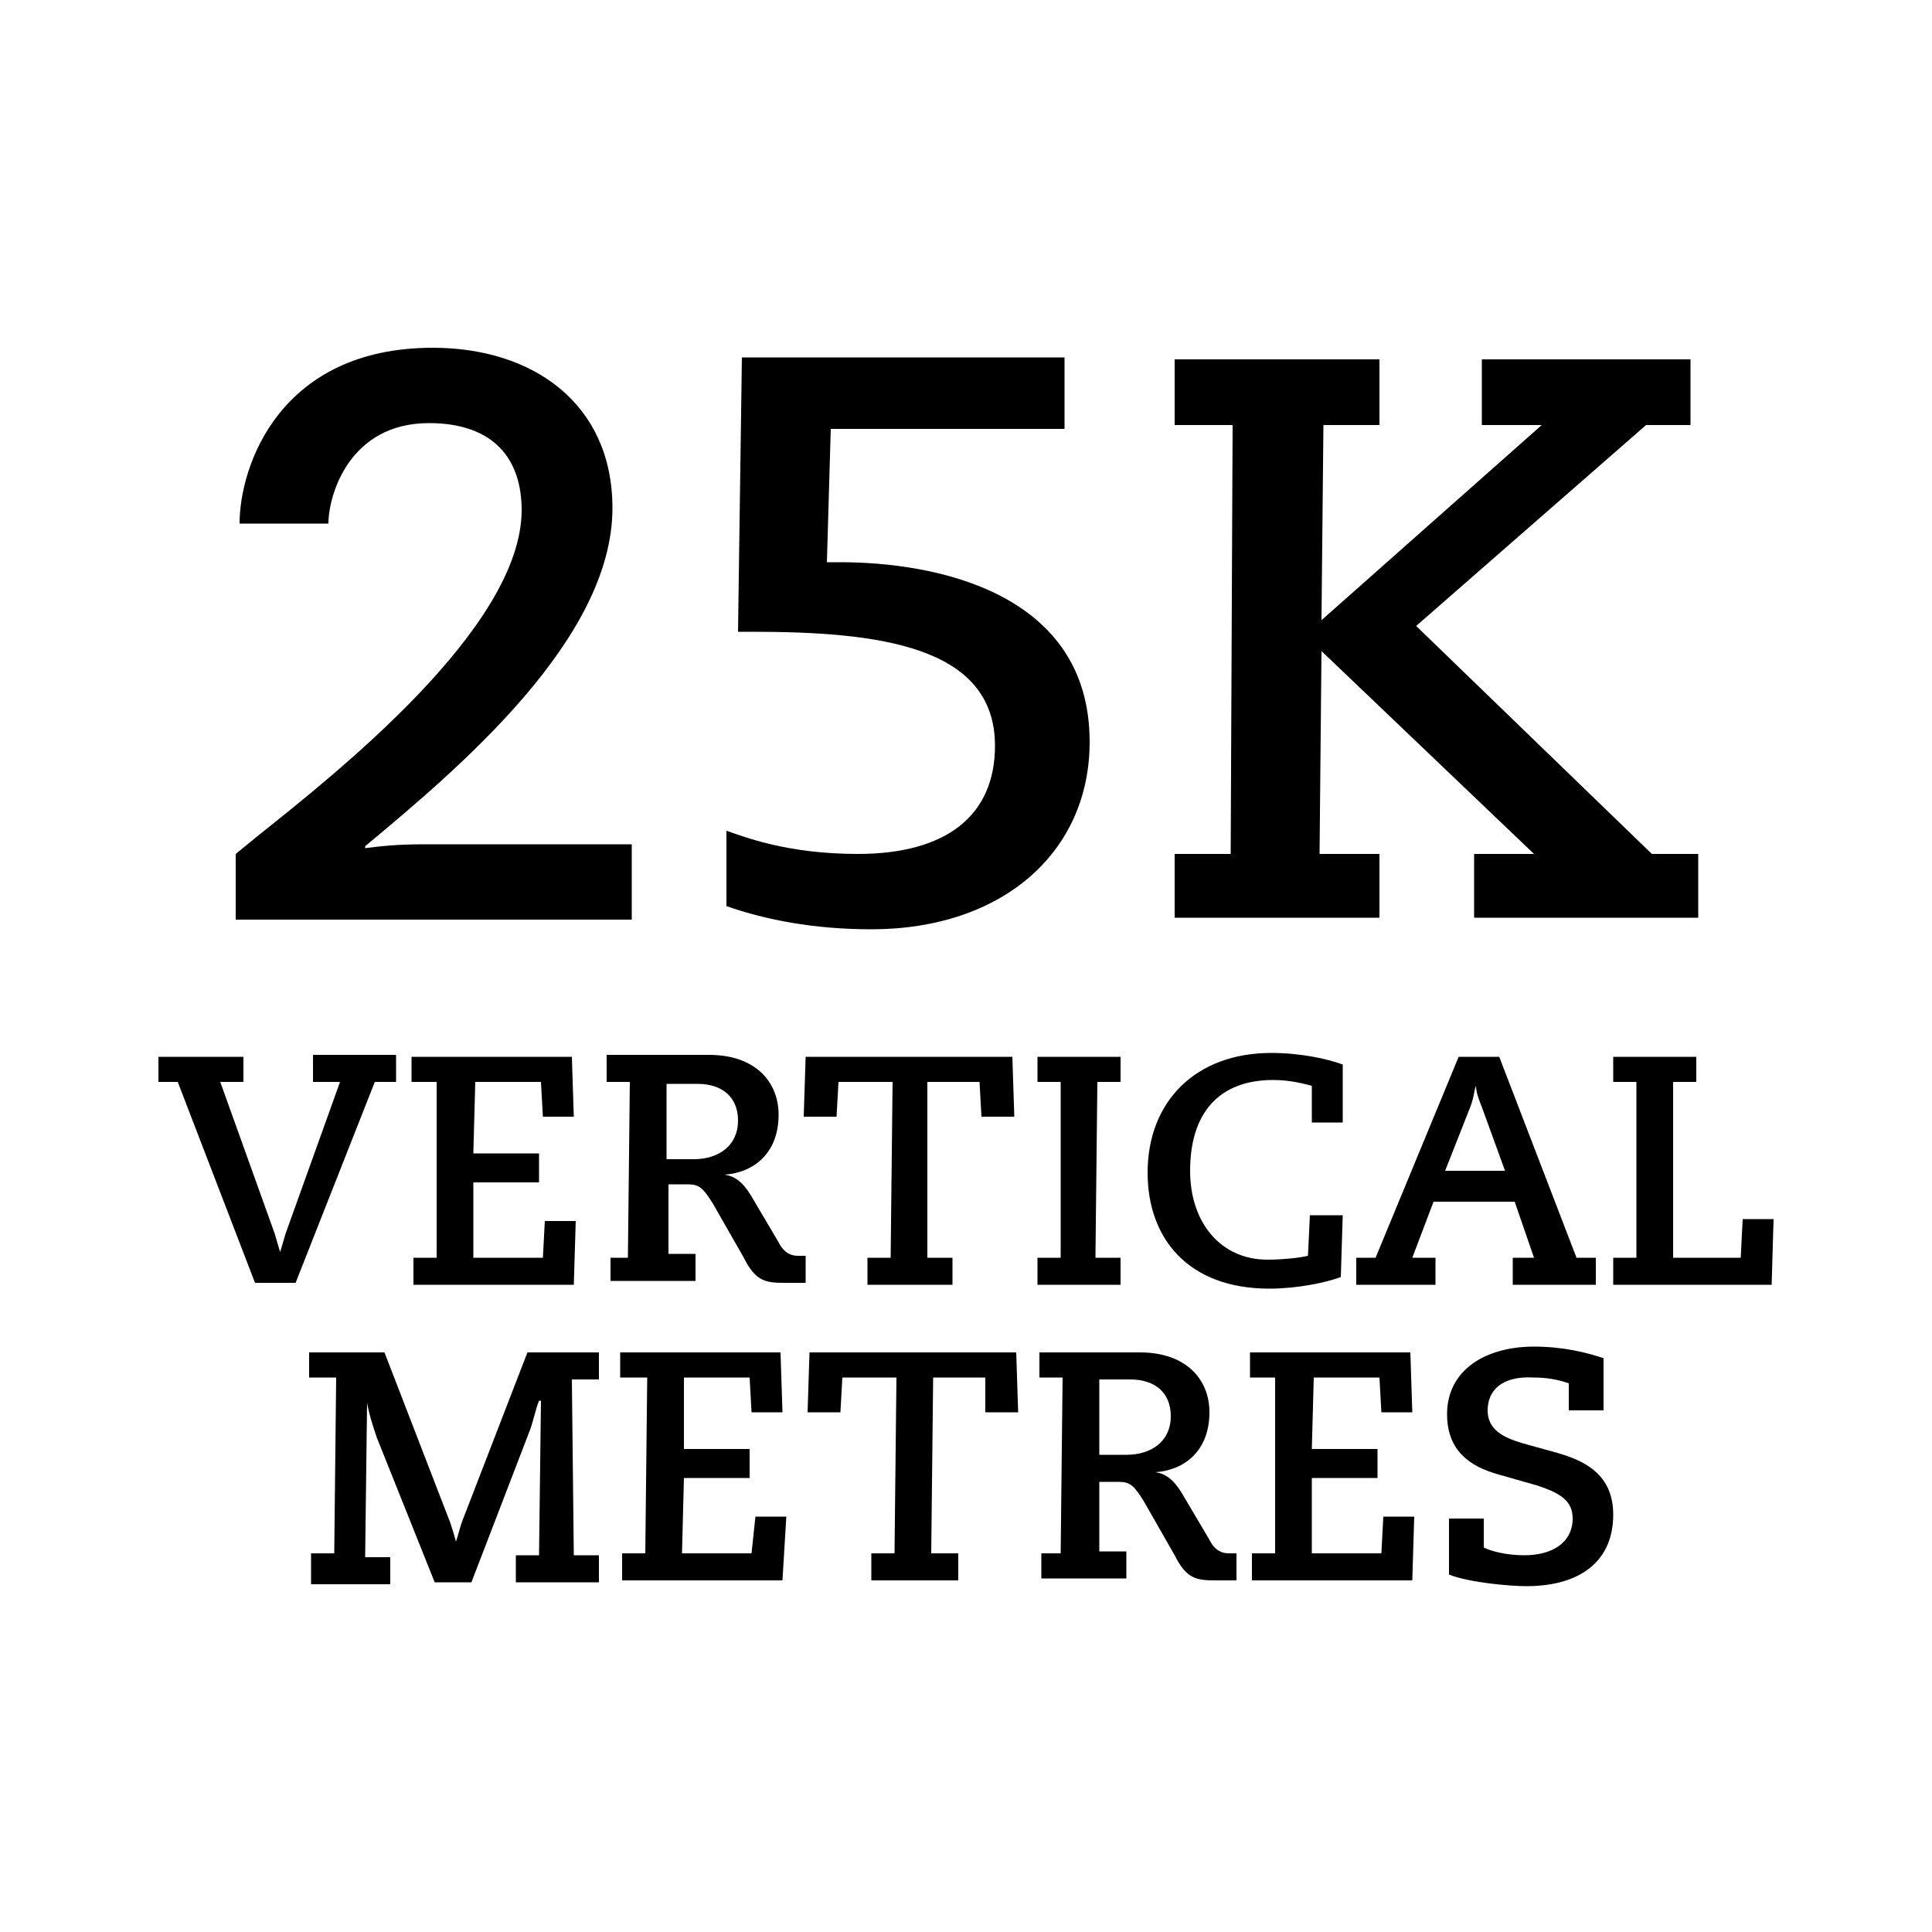 <?xml version="1.0" encoding="utf-8"?>
<!-- Generator: Adobe Illustrator 19.1.0, SVG Export Plug-In . SVG Version: 6.00 Build 0)  -->
<svg version="1.1" id="Layer_1" xmlns="http://www.w3.org/2000/svg" xmlns:xlink="http://www.w3.org/1999/xlink" x="0px" y="0px"
	 width="100px" height="100px" viewBox="0 0 100 100" enable-background="new 0 0 100 100" xml:space="preserve">
<g>
	<path d="M12.2,44.2l1.1-0.9c4-3.2,13.7-10.8,13.7-16.9c0-2.6-1.4-4.5-4.8-4.5c-4.1,0-5.2,3.7-5.2,5.2h-4.6c0-3,2.1-9.1,10-9.1
		c5.2,0,9.3,2.9,9.3,8.3c0,6.8-8,13.5-12.8,17.5v0.1c0.8-0.1,1.6-0.2,3.1-0.2h10.7v3.9H12.2V44.2L12.2,44.2z"/>
	<path d="M55.1,18.6v3.6H43l-0.2,6.9h0.7c4.8,0,12.9,1.5,12.9,9.3c0,5.7-4.5,9.7-11.3,9.7c-3,0-5.5-0.5-7.5-1.2V43
		c0.9,0.3,3.1,1.2,6.8,1.2c4.6,0,7.1-2,7.1-5.6c0-5.2-6.1-5.9-12.6-5.9h-0.7l0.2-14.2H55.1L55.1,18.6z"/>
	<polygon points="60.8,44.2 63.7,44.2 63.8,22 60.8,22 60.8,18.6 71.4,18.6 71.4,22 68.5,22 68.4,32.1 79.8,22 76.7,22 76.7,18.6 
		87.5,18.6 87.5,22 85.2,22 73.3,32.4 85.5,44.2 87.9,44.2 87.9,47.5 76.3,47.5 76.3,44.2 79.4,44.2 68.4,33.7 68.3,44.2 71.4,44.2 
		71.4,47.5 60.8,47.5 60.8,44.2 	"/>
	<path d="M8.2,54.7h4.4V56h-1.2l2.8,7.8c0.1,0.3,0.2,0.7,0.3,1h0c0.1-0.3,0.2-0.7,0.3-1l2.8-7.8h-1.4v-1.4h4.3V56h-1.1l-4.1,10.4
		h-2.1L9.2,56h-1V54.7L8.2,54.7z"/>
	<polygon points="21.4,65.1 22.6,65.1 22.6,56 21.3,56 21.3,54.7 29.6,54.7 29.7,57.8 28.1,57.8 28,56 24.6,56 24.5,59.7 27.9,59.7 
		27.9,61.2 24.5,61.2 24.5,65.1 28.1,65.1 28.2,63.2 29.8,63.2 29.7,66.5 21.4,66.5 21.4,65.1 	"/>
	<path d="M31.3,65.1h1.2l0.1-9.1h-1.2v-1.4h5.3c2.4,0,3.6,1.4,3.6,3.1c0,2-1.3,3-2.8,3.1v0c0.7,0.1,1.1,0.6,1.5,1.3l1.3,2.2
		c0.3,0.6,0.7,0.7,1,0.7h0.4v1.4h-1.1c-1,0-1.5-0.1-2.1-1.3l-1.6-2.8c-0.5-0.8-0.7-1-1.3-1h-1l0,3.6h1.4v1.4h-4.4V65.1L31.3,65.1z
		 M35.9,60c1.3,0,2.3-0.7,2.3-2c0-1.2-0.8-1.9-2.1-1.9h-1.6l0,3.9H35.9L35.9,60z"/>
	<polygon points="44.9,65.1 46.1,65.1 46.2,56 43.4,56 43.3,57.8 41.6,57.8 41.7,54.7 52.4,54.7 52.5,57.8 50.8,57.8 50.7,56 48,56 
		48,65.1 49.3,65.1 49.3,66.5 44.9,66.5 44.9,65.1 	"/>
	<polygon points="53.7,65.1 54.9,65.1 54.9,56 53.7,56 53.7,54.7 58,54.7 58,56 56.8,56 56.7,65.1 58,65.1 58,66.5 53.7,66.5 
		53.7,65.1 	"/>
	<path d="M67.9,58.1v-1.9c-0.4-0.1-1.1-0.3-2-0.3c-2.8,0-4.3,1.7-4.3,4.7c0,2.7,1.6,4.6,4,4.6c0.8,0,1.7-0.1,2.1-0.2l0.1-2.1h1.7
		l-0.1,3.2c-0.8,0.3-2.3,0.6-3.7,0.6c-4.2,0-6.3-2.6-6.3-6c0-3.7,2.5-6.2,6.4-6.2c1.5,0,2.9,0.3,3.7,0.6v3H67.9L67.9,58.1z"/>
	<path d="M70.2,65.1h1l4.3-10.4h2.1l4,10.4h1v1.4h-4.3v-1.4h1.1l-1-2.9h-4.2l-1.1,2.9h1.2v1.4h-4.1V65.1L70.2,65.1z M76.7,57.3
		c-0.2-0.5-0.3-0.8-0.3-1.1h0c-0.1,0.2-0.1,0.6-0.3,1.1l-1.3,3.3h3.1L76.7,57.3L76.7,57.3z"/>
	<polygon points="83.5,65.1 84.7,65.1 84.7,56 83.5,56 83.5,54.7 87.8,54.7 87.8,56 86.6,56 86.6,65.1 90.1,65.1 90.2,63.1 
		91.8,63.1 91.7,66.5 83.5,66.5 83.5,65.1 	"/>
	<path d="M16.1,80.4h1.2l0.1-9.1H16V70h3.9l3.4,8.8c0.1,0.3,0.2,0.6,0.3,1h0c0.1-0.3,0.2-0.7,0.3-1l3.4-8.8H31v1.4h-1.4l0.1,9.1H31
		v1.4h-4.3v-1.4h1.2l0.1-8l-0.1,0c-0.2,0.5-0.3,1.1-0.5,1.6l-3,7.8h-1.9l-3-7.5c-0.2-0.6-0.4-1.2-0.5-1.8h0l-0.1,8h1.3v1.4h-4.1
		V80.4L16.1,80.4z"/>
	<polygon points="32.2,80.4 33.4,80.4 33.5,71.3 32.1,71.3 32.1,70 40.4,70 40.5,73.1 38.9,73.1 38.8,71.3 35.4,71.3 35.4,75 
		38.8,75 38.8,76.5 35.4,76.5 35.3,80.4 38.9,80.4 39.1,78.5 40.7,78.5 40.5,81.8 32.2,81.8 32.2,80.4 	"/>
	<polygon points="45.1,80.4 46.3,80.4 46.4,71.3 43.6,71.3 43.5,73.1 41.8,73.1 41.9,70 52.6,70 52.7,73.1 51,73.1 51,71.3 
		48.3,71.3 48.2,80.4 49.6,80.4 49.6,81.8 45.1,81.8 45.1,80.4 	"/>
	<path d="M53.7,80.4h1.2l0.1-9.1h-1.2V70H59c2.4,0,3.6,1.4,3.6,3.1c0,2-1.3,3-2.8,3.1v0c0.7,0.1,1.1,0.6,1.5,1.3l1.3,2.2
		c0.3,0.6,0.7,0.7,1,0.7H64v1.4h-1.1c-1,0-1.5-0.1-2.1-1.3l-1.6-2.8c-0.5-0.8-0.7-1-1.3-1h-1l0,3.6h1.4v1.4h-4.4V80.4L53.7,80.4z
		 M58.3,75.3c1.3,0,2.3-0.7,2.3-2c0-1.2-0.8-1.9-2.1-1.9h-1.6l0,3.9H58.3L58.3,75.3z"/>
	<polygon points="64.8,80.4 66,80.4 66,71.3 64.7,71.3 64.7,70 73,70 73.1,73.1 71.5,73.1 71.4,71.3 68,71.3 67.9,75 71.3,75 
		71.3,76.5 67.9,76.5 67.9,80.4 71.5,80.4 71.6,78.5 73.2,78.5 73.1,81.8 64.8,81.8 64.8,80.4 	"/>
	<path d="M76.8,78.5v1.6c0.4,0.2,1.2,0.4,2.1,0.4c1.5,0,2.5-0.7,2.5-1.9c0-0.9-0.6-1.3-1.8-1.7l-2.1-0.6c-1.4-0.4-2.6-1.2-2.6-3.1
		c0-2.3,2-3.5,4.5-3.5c1.5,0,2.7,0.3,3.6,0.6V73h-1.8v-1.4c-0.3-0.1-0.9-0.3-1.8-0.3C77.7,71.2,77,72,77,73c0,1,0.8,1.4,1.8,1.7
		l1.8,0.5c1.4,0.4,2.9,1.1,2.9,3.2c0,2.4-1.7,3.7-4.5,3.7c-0.9,0-3-0.2-4-0.6v-2.9H76.8L76.8,78.5z"/>
</g>
</svg>
